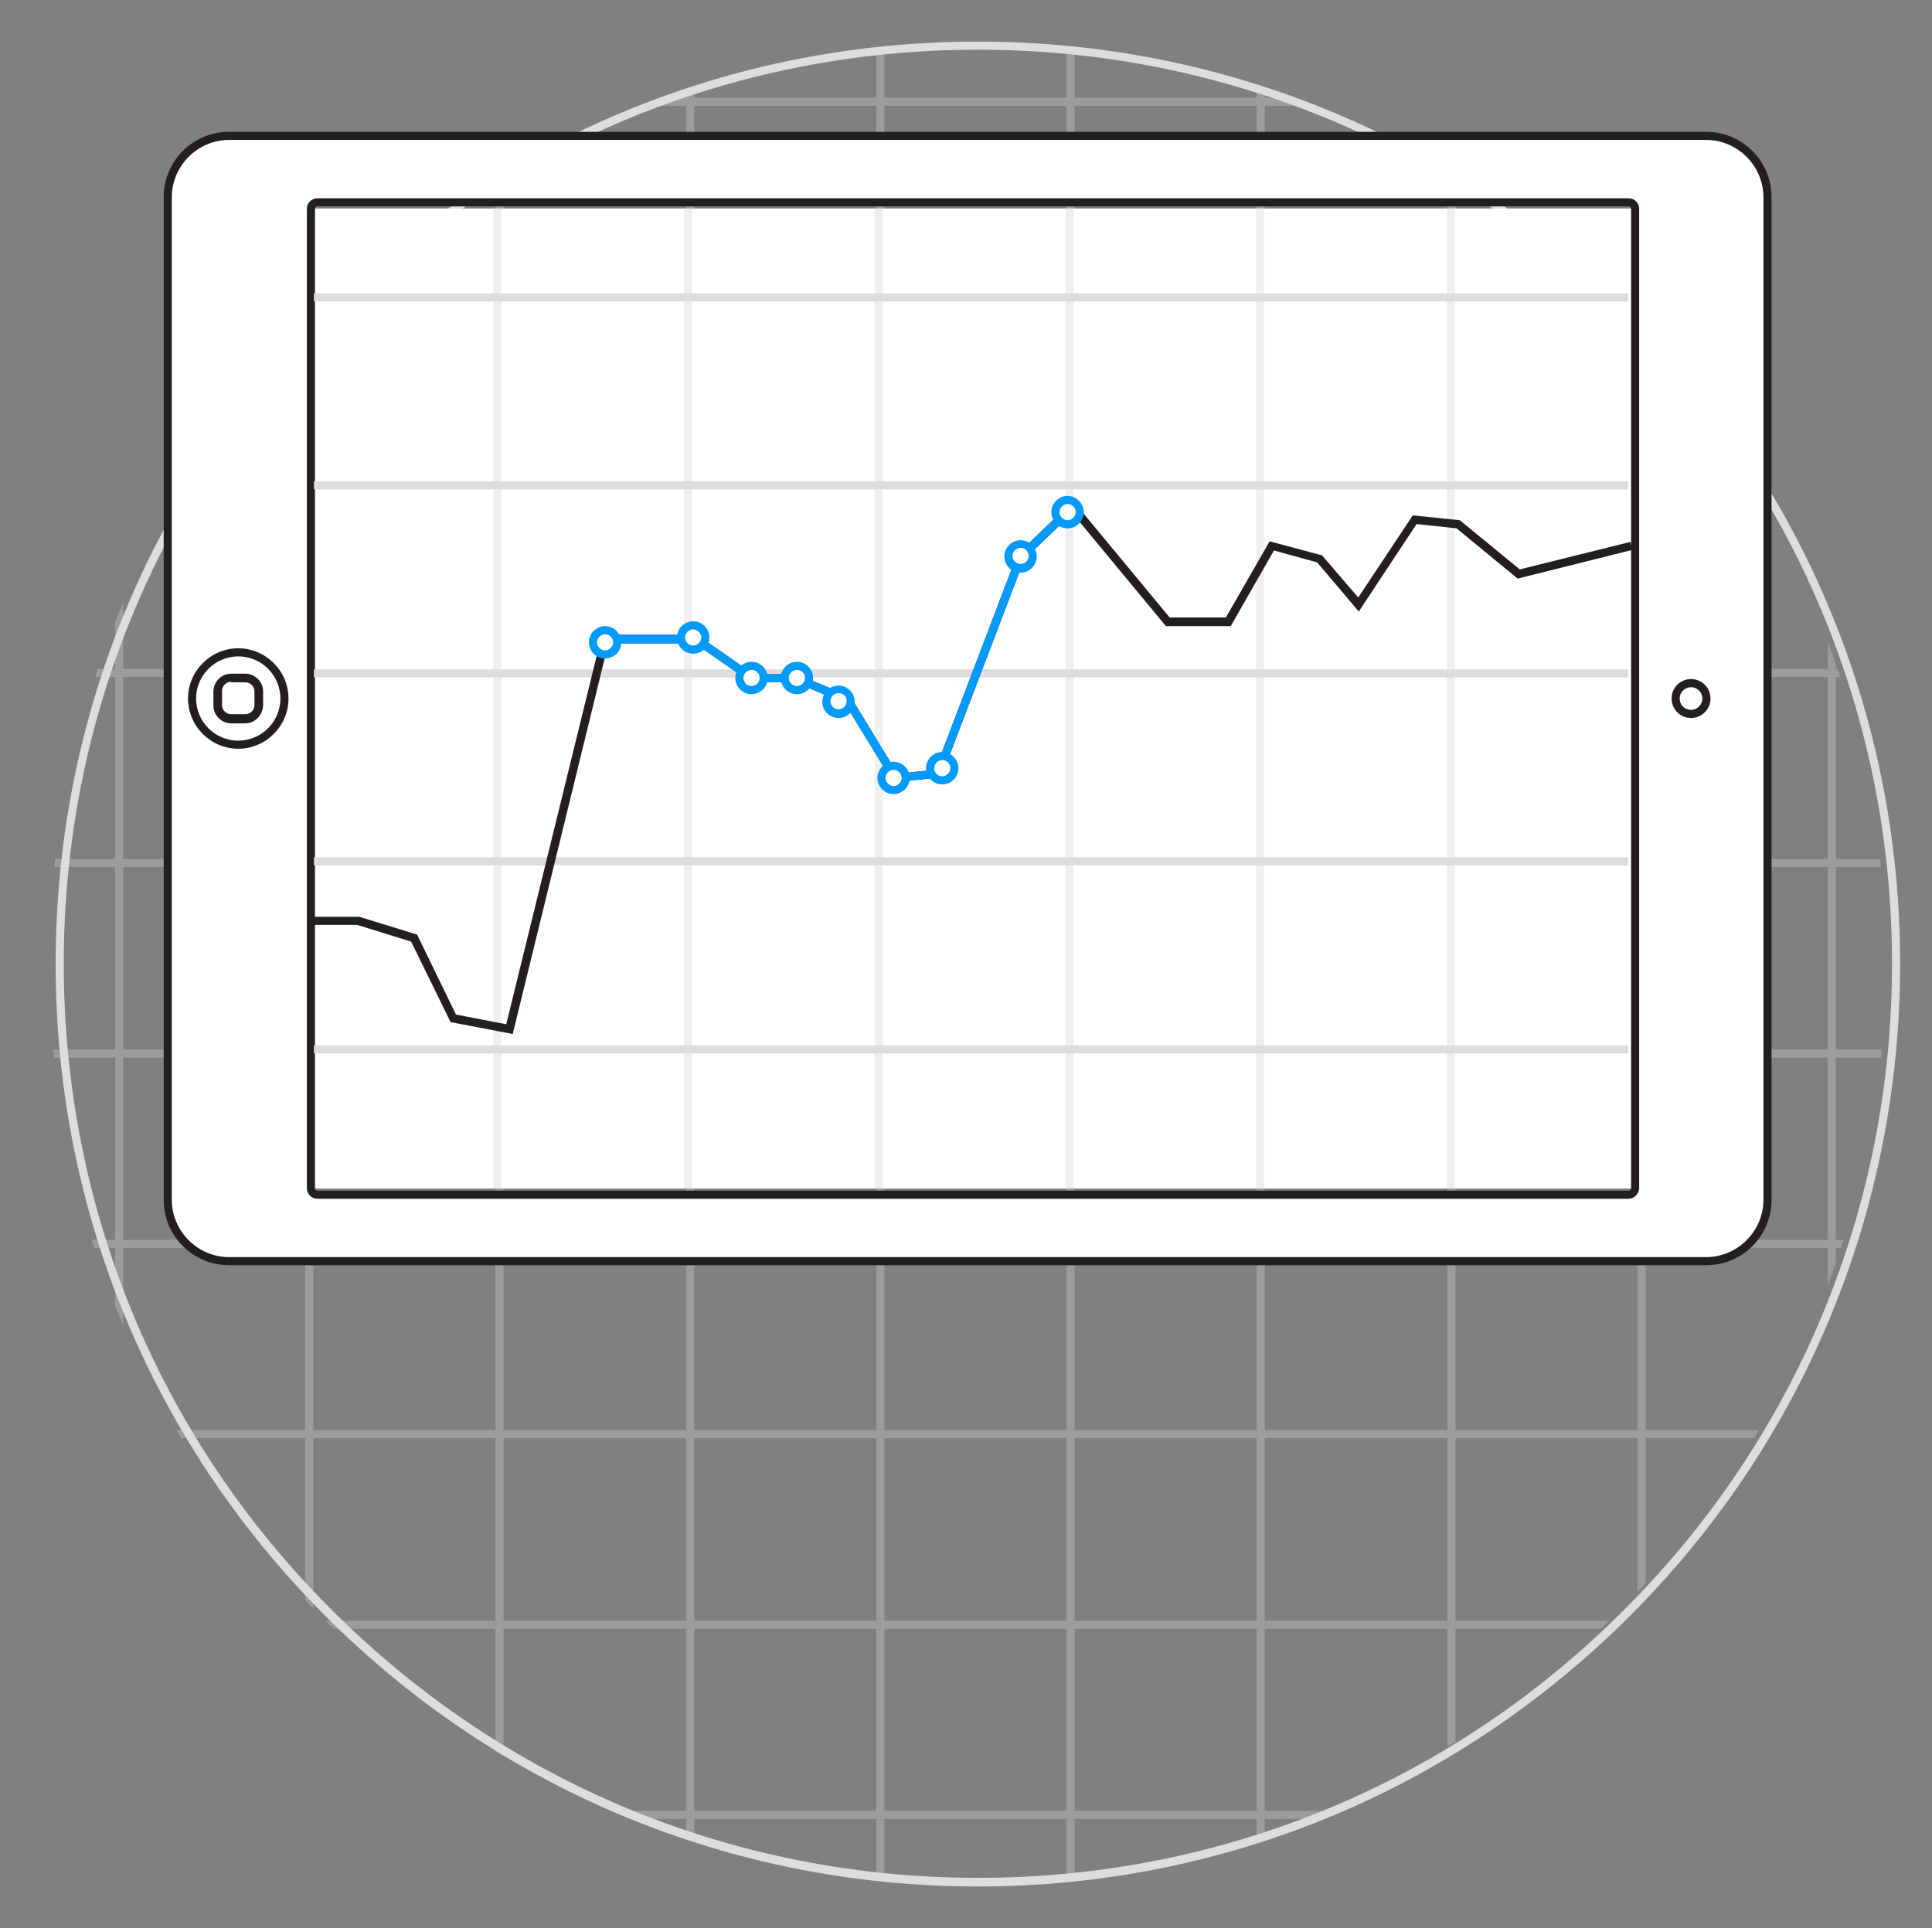 <?xml version="1.0" encoding="utf-8"?>
<!-- Generator: Adobe Illustrator 18.0.0, SVG Export Plug-In . SVG Version: 6.00 Build 0)  -->
<!DOCTYPE svg PUBLIC "-//W3C//DTD SVG 1.1//EN" "http://www.w3.org/Graphics/SVG/1.1/DTD/svg11.dtd">
<svg version="1.1" xmlns="http://www.w3.org/2000/svg" xmlns:xlink="http://www.w3.org/1999/xlink" x="0px" y="0px" width="357.6px"
	 height="356.9px" viewBox="0 0 357.6 356.9" enable-background="new 0 0 357.6 356.9" xml:space="preserve">
<rect x="0" y="0" width="357.6" height="356.9" fill="#808080" stroke="none"/>
<g id="Layer_1">
</g>
<g id="_x31_._Home">
	<g id="icon_4_">
		<g>
			<g>
				<path fill="#DDDDDD" d="M181,349.2c-45.6,0-88.5-17.8-120.7-50s-50-75.1-50-120.7S28,90,60.3,57.7s75.1-50,120.7-50
					s88.5,17.8,120.7,50s50,75.1,50,120.7s-17.8,88.5-50,120.7S226.6,349.2,181,349.2z M181,9.2c-45.2,0-87.7,17.6-119.6,49.6
					c-32,32-49.6,74.4-49.6,119.6s17.6,87.7,49.6,119.6c32,32,74.4,49.6,119.6,49.6s87.7-17.6,119.6-49.6
					c32-32,49.6-74.4,49.6-119.6s-17.6-87.7-49.6-119.6C268.7,26.8,226.2,9.2,181,9.2z"/>
			</g>
			<g opacity="0.3">
				<defs>
					<circle id="SVGID_1_" opacity="0.3" cx="179.1" cy="178.4" r="170"/>
				</defs>
				<clipPath id="SVGID_2_">
					<use xlink:href="#SVGID_1_"  overflow="visible"/>
				</clipPath>
				<g clip-path="url(#SVGID_2_)">
					<g>
						<rect x="21.3" y="0" fill="#DDDDDD" width="1.5" height="356.9"/>
						<rect x="56.5" y="0" fill="#DDDDDD" width="1.5" height="356.9"/>
						<rect x="91.7" y="0" fill="#DDDDDD" width="1.5" height="356.9"/>
						<rect x="127" y="0" fill="#DDDDDD" width="1.5" height="356.9"/>
						<rect x="162.2" y="0" fill="#DDDDDD" width="1.5" height="356.9"/>
						<rect x="197.4" y="0" fill="#DDDDDD" width="1.5" height="356.9"/>
						<rect x="232.6" y="0" fill="#DDDDDD" width="1.5" height="356.9"/>
						<rect x="267.9" y="0" fill="#DDDDDD" width="1.5" height="356.9"/>
						<rect x="303.1" y="0" fill="#DDDDDD" width="1.5" height="356.9"/>
						<rect x="338.3" y="0" fill="#DDDDDD" width="1.5" height="356.9"/>
					</g>
					<g>
						<rect x="0.6" y="335.2" fill="#DDDDDD" width="356.9" height="1.5"/>
						<rect x="0.6" y="300" fill="#DDDDDD" width="356.9" height="1.5"/>
						<rect x="0.6" y="264.7" fill="#DDDDDD" width="356.9" height="1.5"/>
						<rect x="0.6" y="229.5" fill="#DDDDDD" width="356.9" height="1.5"/>
						<rect x="0.6" y="194.3" fill="#DDDDDD" width="356.9" height="1.5"/>
						<rect x="0.6" y="159" fill="#DDDDDD" width="356.9" height="1.5"/>
						<rect x="0.6" y="123.8" fill="#DDDDDD" width="356.9" height="1.5"/>
						<rect x="0.6" y="88.6" fill="#DDDDDD" width="356.9" height="1.5"/>
						<rect x="0.6" y="53.4" fill="#DDDDDD" width="356.9" height="1.5"/>
						<rect x="0.6" y="18.1" fill="#DDDDDD" width="356.9" height="1.5"/>
					</g>
				</g>
			</g>
			<path fill="#FFFFFF" stroke="#231F20" stroke-width="2" stroke-miterlimit="10" d="M302.6,115.7"/>
			<rect x="57.5" y="38.6" fill="#FFFFFF" width="245" height="181.4"/>
			<g>
				<g>
					<path fill="#FFFFFF" d="M315.8,25.1H42.4c-6.3,0-11.4,5.1-11.4,11.4v185.6c0,6.3,5.1,11.4,11.4,11.4h273.4
						c6.3,0,11.4-5.1,11.4-11.4V36.5C327.2,30.2,322.1,25.1,315.8,25.1z M301.4,37.4c0.6,0,1.1,0.5,1.1,1.1V220
						c0,0.6-0.5,1.1-1.1,1.1H58.7c-0.6,0-1.1-0.5-1.1-1.1V38.6c0-0.6,0.5-1.1,1.1-1.1H301.4z"/>
					<path fill="#231F20" d="M315.8,234.2H42.4c-6.7,0-12.1-5.4-12.1-12.1V36.5c0-6.7,5.4-12.1,12.1-12.1h273.4
						c6.7,0,12.1,5.4,12.1,12.1v185.6C327.9,228.8,322.5,234.2,315.8,234.2z M42.4,25.9c-5.8,0-10.6,4.8-10.6,10.6v185.6
						c0,5.8,4.8,10.6,10.6,10.6h273.4c5.8,0,10.6-4.8,10.6-10.6V36.5c0-5.8-4.8-10.6-10.6-10.6H42.4z M301.4,221.9H58.7
						c-1,0-1.9-0.9-1.9-1.9V38.6c0-1,0.9-1.9,1.9-1.9h242.8c1,0,1.9,0.9,1.9,1.9V220C303.3,221,302.5,221.9,301.4,221.9z M58.7,38.2
						c-0.2,0-0.4,0.2-0.4,0.4V220c0,0.2,0.2,0.4,0.4,0.4h242.8c0.2,0,0.4-0.2,0.4-0.4V38.6c0-0.2-0.2-0.4-0.4-0.4H58.7z"/>
				</g>
				<g>
					<path fill="#FFFFFF" d="M44.1,120.8c4.7,0,8.5,3.8,8.5,8.5c0,4.7-3.8,8.5-8.5,8.5c-4.7,0-8.5-3.8-8.5-8.5
						C35.6,124.6,39.4,120.8,44.1,120.8z"/>
					<path fill="#231F20" d="M44.1,138.6c-5.1,0-9.3-4.2-9.3-9.3c0-5.1,4.2-9.3,9.3-9.3c5.1,0,9.3,4.2,9.3,9.3
						S49.2,138.6,44.1,138.6z M44.1,121.5c-4.3,0-7.8,3.5-7.8,7.8c0,4.3,3.5,7.8,7.8,7.8c4.3,0,7.8-3.5,7.8-7.8
						S48.4,121.5,44.1,121.5z"/>
				</g>
				<g>
					<path fill="#FFFFFF" d="M42.8,125.5h2.6c1.4,0,2.5,1.1,2.5,2.5v2.6c0,1.4-1.1,2.5-2.5,2.5h-2.6c-1.4,0-2.5-1.1-2.5-2.5V128
						C40.3,126.6,41.4,125.5,42.8,125.5z"/>
					<path fill="#231F20" d="M45.4,133.9h-2.6c-1.8,0-3.3-1.5-3.3-3.3V128c0-1.8,1.5-3.3,3.3-3.3h2.6c1.8,0,3.3,1.5,3.3,3.3v2.6
						C48.6,132.4,47.2,133.9,45.4,133.9z M42.8,126.2c-1,0-1.7,0.8-1.7,1.7v2.6c0,1,0.8,1.7,1.7,1.7h2.6c1,0,1.7-0.8,1.7-1.7V128
						c0-1-0.8-1.7-1.7-1.7H42.8z"/>
				</g>
				<g>
					<circle fill="#FFFFFF" cx="313" cy="129.3" r="2.8"/>
					<path fill="#231F20" d="M313,132.9c-2,0-3.6-1.6-3.6-3.6s1.6-3.6,3.6-3.6c2,0,3.6,1.6,3.6,3.6S315,132.9,313,132.9z M313,127.2
						c-1.1,0-2.1,0.9-2.1,2.1s0.9,2.1,2.1,2.1c1.1,0,2.1-0.9,2.1-2.1S314.1,127.2,313,127.2z"/>
				</g>
			</g>
			<g>
				<defs>
					<rect id="SVGID_3_" x="58.1" y="38.6" width="243.3" height="181.4"/>
				</defs>
				<clipPath id="SVGID_4_">
					<use xlink:href="#SVGID_3_"  overflow="visible"/>
				</clipPath>
				<g clip-path="url(#SVGID_4_)">
					<g>
						<rect x="20.7" y="1.6" fill="#EFEFEF" width="1.5" height="352.5"/>
						<rect x="56" y="1.6" fill="#EFEFEF" width="1.5" height="352.5"/>
						<rect x="91.3" y="1.6" fill="#EFEFEF" width="1.5" height="352.5"/>
						<rect x="126.6" y="1.6" fill="#EFEFEF" width="1.5" height="352.5"/>
						<rect x="161.9" y="1.6" fill="#EFEFEF" width="1.5" height="352.5"/>
						<rect x="197.2" y="1.6" fill="#EFEFEF" width="1.5" height="352.5"/>
						<rect x="232.5" y="1.6" fill="#EFEFEF" width="1.5" height="352.5"/>
						<rect x="267.8" y="1.6" fill="#EFEFEF" width="1.5" height="352.5"/>
						<rect x="303.1" y="1.6" fill="#EFEFEF" width="1.5" height="352.5"/>
						<rect x="338.4" y="1.6" fill="#EFEFEF" width="1.5" height="352.5"/>
					</g>
					<g>
						<rect x="0" y="332.6" fill="#DDDDDD" width="357.6" height="1.5"/>
						<rect x="0" y="297.8" fill="#DDDDDD" width="357.6" height="1.5"/>
						<rect x="0" y="263" fill="#DDDDDD" width="357.6" height="1.5"/>
						<rect x="0" y="228.3" fill="#DDDDDD" width="357.6" height="1.5"/>
						<rect x="0" y="193.5" fill="#DDDDDD" width="357.6" height="1.5"/>
						<rect x="0" y="158.7" fill="#DDDDDD" width="357.6" height="1.5"/>
						<rect x="0" y="123.9" fill="#DDDDDD" width="357.6" height="1.5"/>
						<rect x="0" y="89.1" fill="#DDDDDD" width="357.6" height="1.5"/>
						<rect x="0" y="54.3" fill="#DDDDDD" width="357.6" height="1.5"/>
						<rect x="0" y="19.5" fill="#DDDDDD" width="357.6" height="1.5"/>
					</g>
				</g>
			</g>
			<polygon fill="#231F20" points="94.9,191.4 83.4,189.2 76.1,174.3 66.1,171.2 58.2,171.2 58.2,169.7 66.5,169.7 77.2,173 
				84.4,187.8 93.7,189.6 111.4,117.5 129,117.5 139.5,124.8 147.4,124.8 157.4,128.9 166.1,143.2 173.1,142.5 188.3,102.6 
				198.6,92.7 216.5,114.3 226.9,114.3 235,100.2 244.7,102.8 251.4,110.6 261.5,95.4 270.2,96.3 281.3,105.4 301.8,100.3 
				302.1,101.8 280.9,107.1 269.6,97.8 262.2,97 251.5,113.2 243.8,104.1 235.8,101.9 227.8,115.9 215.8,115.9 198.5,95 
				189.6,103.5 174.2,143.9 165.3,144.8 156.3,130.1 147.1,126.3 139,126.3 128.6,119.1 112.6,119.1 			"/>
			<polygon fill="#019BFF" points="165.3,144.8 156.3,130.1 147.1,126.3 139,126.3 128.6,119.1 112,119.1 112,117.5 129,117.5 
				139.5,124.8 147.4,124.8 157.4,128.9 166.1,143.2 173.1,142.5 188.3,102.6 198,93.3 199.1,94.4 189.6,103.5 174.2,143.9 			"/>
			<g>
				<circle fill="#FFFFFF" cx="197.6" cy="94.8" r="2.3"/>
				<path fill="#019BFF" d="M197.6,97.8c-1.7,0-3-1.4-3-3c0-1.7,1.4-3,3-3s3,1.4,3,3C200.6,96.4,199.3,97.8,197.6,97.8z M197.6,93.3
					c-0.8,0-1.5,0.7-1.5,1.5c0,0.8,0.7,1.5,1.5,1.5s1.5-0.7,1.5-1.5C199.1,93.9,198.4,93.3,197.6,93.3z"/>
			</g>
			<g>
				<circle fill="#FFFFFF" cx="188.9" cy="103" r="2.3"/>
				<path fill="#019BFF" d="M188.9,106c-1.7,0-3-1.4-3-3c0-1.7,1.4-3,3-3c1.7,0,3,1.4,3,3C191.9,104.6,190.6,106,188.9,106z
					 M188.9,101.4c-0.8,0-1.5,0.7-1.5,1.5c0,0.8,0.7,1.5,1.5,1.5c0.8,0,1.5-0.7,1.5-1.5C190.4,102.1,189.7,101.4,188.9,101.4z"/>
			</g>
			<g>
				<circle fill="#FFFFFF" cx="174.4" cy="142.2" r="2.3"/>
				<path fill="#019BFF" d="M174.4,145.2c-1.7,0-3-1.4-3-3c0-1.7,1.4-3,3-3c1.7,0,3,1.4,3,3C177.4,143.9,176,145.2,174.4,145.2z
					 M174.4,140.7c-0.8,0-1.5,0.7-1.5,1.5c0,0.8,0.7,1.5,1.5,1.5c0.8,0,1.5-0.7,1.5-1.5C175.9,141.3,175.2,140.7,174.4,140.7z"/>
			</g>
			<g>
				<circle fill="#FFFFFF" cx="165.4" cy="144" r="2.3"/>
				<path fill="#019BFF" d="M165.4,147c-1.7,0-3-1.4-3-3s1.4-3,3-3s3,1.4,3,3S167,147,165.4,147z M165.4,142.5
					c-0.8,0-1.5,0.7-1.5,1.5s0.7,1.5,1.5,1.5s1.5-0.7,1.5-1.5S166.2,142.5,165.4,142.5z"/>
			</g>
			<g>
				<circle fill="#FFFFFF" cx="155.2" cy="129.8" r="2.3"/>
				<path fill="#019BFF" d="M155.2,132.9c-1.7,0-3-1.4-3-3c0-1.7,1.4-3,3-3c1.7,0,3,1.4,3,3C158.3,131.5,156.9,132.9,155.2,132.9z
					 M155.2,128.3c-0.8,0-1.5,0.7-1.5,1.5c0,0.8,0.7,1.5,1.5,1.5c0.8,0,1.5-0.7,1.5-1.5C156.8,129,156.1,128.3,155.2,128.3z"/>
			</g>
			<g>
				<circle fill="#FFFFFF" cx="147.5" cy="125.5" r="2.3"/>
				<path fill="#019BFF" d="M147.5,128.5c-1.7,0-3-1.4-3-3c0-1.7,1.4-3,3-3c1.7,0,3,1.4,3,3C150.5,127.2,149.2,128.5,147.5,128.5z
					 M147.5,124c-0.8,0-1.5,0.7-1.5,1.5c0,0.8,0.7,1.5,1.5,1.5c0.8,0,1.5-0.7,1.5-1.5C149,124.6,148.3,124,147.5,124z"/>
			</g>
			<g>
				<circle fill="#FFFFFF" cx="139.1" cy="125.5" r="2.3"/>
				<path fill="#019BFF" d="M139.1,128.5c-1.7,0-3-1.4-3-3c0-1.7,1.4-3,3-3c1.7,0,3,1.4,3,3C142.1,127.2,140.7,128.5,139.1,128.5z
					 M139.1,124c-0.8,0-1.5,0.7-1.5,1.5c0,0.8,0.7,1.5,1.5,1.5c0.8,0,1.5-0.7,1.5-1.5C140.6,124.6,139.9,124,139.1,124z"/>
			</g>
			<g>
				<circle fill="#FFFFFF" cx="128.3" cy="118" r="2.3"/>
				<path fill="#019BFF" d="M128.3,121c-1.7,0-3-1.4-3-3c0-1.7,1.4-3,3-3c1.7,0,3,1.4,3,3C131.3,119.7,130,121,128.3,121z
					 M128.3,116.5c-0.8,0-1.5,0.7-1.5,1.5c0,0.8,0.7,1.5,1.5,1.5c0.8,0,1.5-0.7,1.5-1.5C129.8,117.2,129.1,116.5,128.3,116.5z"/>
			</g>
			<g>
				<circle fill="#FFFFFF" cx="112" cy="118.9" r="2.3"/>
				<path fill="#019BFF" d="M112,121.9c-1.7,0-3-1.4-3-3c0-1.7,1.4-3,3-3c1.7,0,3,1.4,3,3C115,120.6,113.6,121.9,112,121.9z
					 M112,117.4c-0.8,0-1.5,0.7-1.5,1.5c0,0.8,0.7,1.5,1.5,1.5c0.8,0,1.5-0.7,1.5-1.5C113.5,118.1,112.8,117.4,112,117.4z"/>
			</g>
		</g>
	</g>
</g>
</svg>
